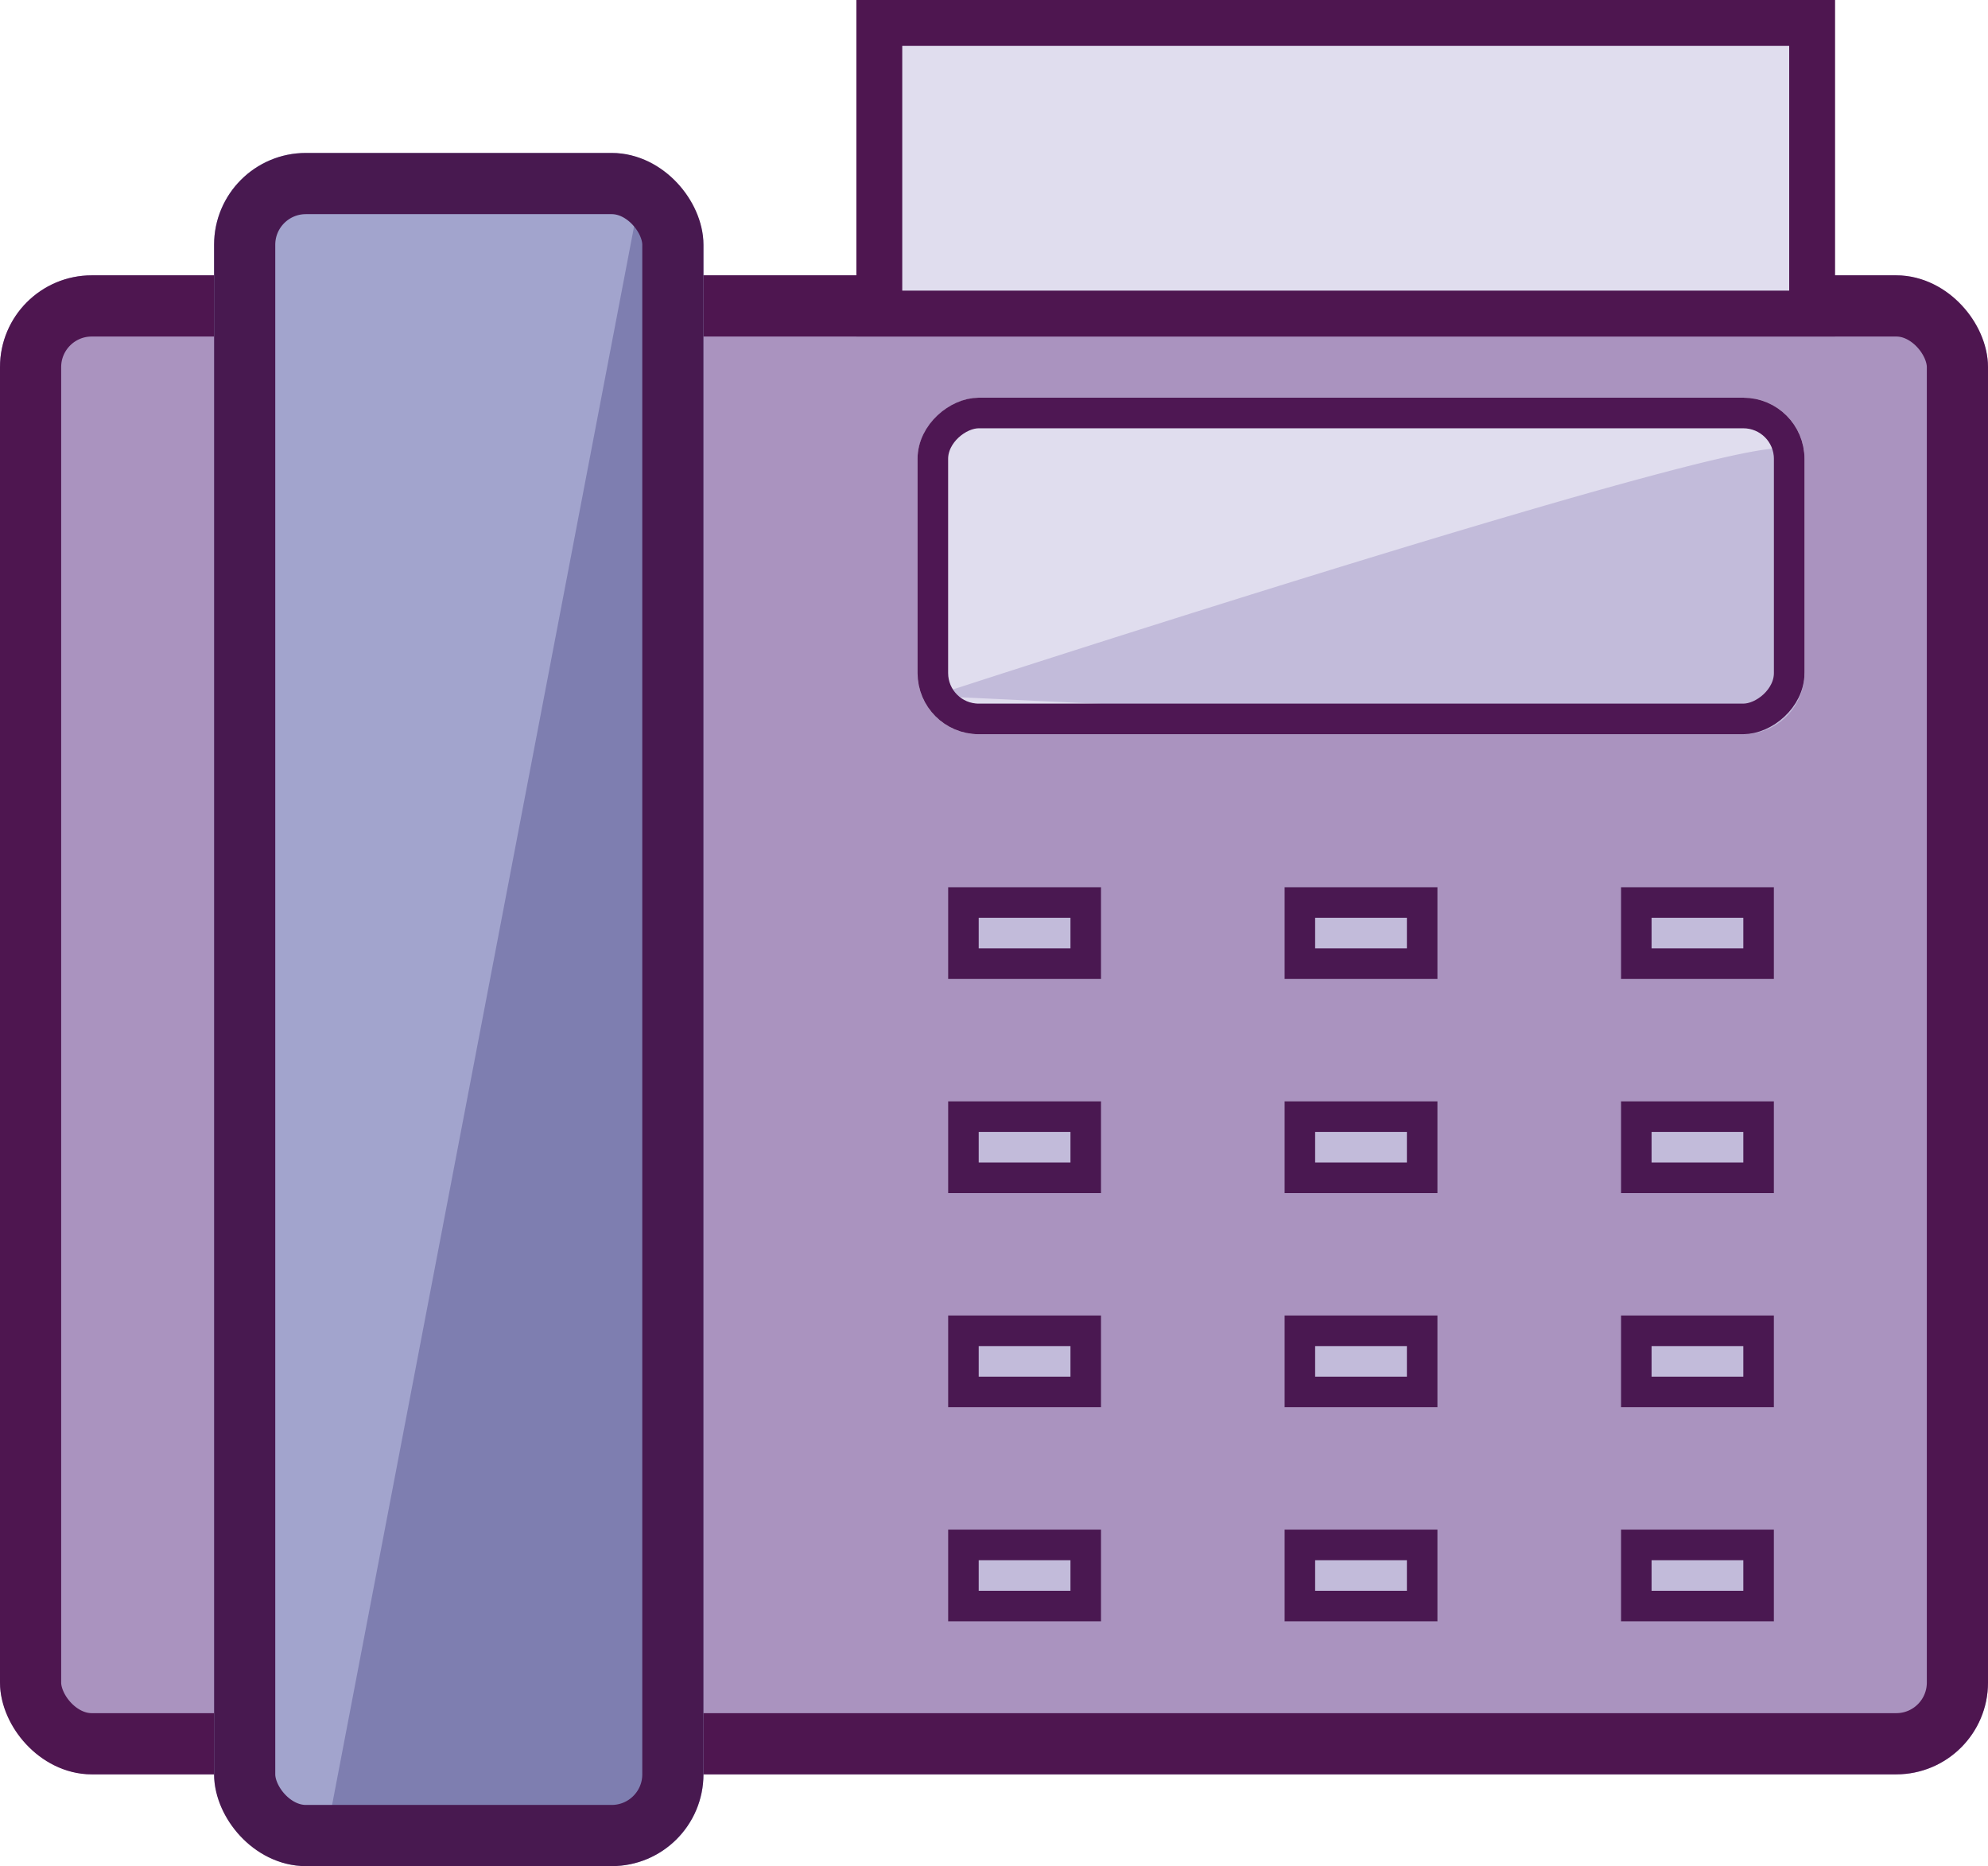 <svg xmlns="http://www.w3.org/2000/svg" width="65" height="61" viewBox="0 0 65 61"><g transform="translate(-647 -1238)"><g transform="translate(647 1247)" fill="#aa93bf" stroke="#4e1650" stroke-width="2"><rect width="65" height="49" rx="3" stroke="none"/><rect x="1" y="1" width="63" height="47" rx="2" fill="none"/></g><rect width="16" height="56" rx="3" transform="translate(654 1243)" fill="#a2a4cd"/><path d="M1,0H6A1,1,0,0,1,7,1V53a1,1,0,0,1-1,1H1c-.552,0-5.333.552-5.333,0L6,0C6-.552.448,0,1,0Z" transform="translate(662 1244)" fill="#7e7eb0"/><g transform="translate(654 1243)" fill="none" stroke="#481950" stroke-width="2"><rect width="16" height="56" rx="3" stroke="none"/><rect x="1" y="1" width="14" height="54" rx="2" fill="none"/></g><rect width="11" height="29" rx="2" transform="translate(677 1262) rotate(-90)" fill="#e0ddee"/><path d="M9.25,28.417,2,29a2,2,0,0,1-2-2L1.25.5S10.355,28.417,9.25,28.417Z" transform="translate(677 1262) rotate(-90)" fill="#c2bbda"/><g transform="translate(677 1262) rotate(-90)" fill="none" stroke="#4e1753" stroke-width="1"><rect width="11" height="29" rx="2" stroke="none"/><rect x="0.5" y="0.5" width="10" height="28" rx="1.5" fill="none"/></g><g transform="translate(0 -1)"><g transform="translate(678 1271) rotate(-90)" fill="#c2bbda" stroke="#4a1851" stroke-width="1"><rect width="3" height="5" stroke="none"/><rect x="0.5" y="0.5" width="2" height="4" fill="none"/></g><g transform="translate(700 1271) rotate(-90)" fill="#c2bbda" stroke="#4a1851" stroke-width="1"><rect width="3" height="5" stroke="none"/><rect x="0.5" y="0.5" width="2" height="4" fill="none"/></g><g transform="translate(689 1271) rotate(-90)" fill="#c2bbda" stroke="#4a1851" stroke-width="1"><rect width="3" height="5" stroke="none"/><rect x="0.5" y="0.5" width="2" height="4" fill="none"/></g><g transform="translate(0 7)"><g transform="translate(678 1271) rotate(-90)" fill="#c2bbda" stroke="#4a1851" stroke-width="1"><rect width="3" height="5" stroke="none"/><rect x="0.5" y="0.5" width="2" height="4" fill="none"/></g><g transform="translate(700 1271) rotate(-90)" fill="#c2bbda" stroke="#4a1851" stroke-width="1"><rect width="3" height="5" stroke="none"/><rect x="0.5" y="0.5" width="2" height="4" fill="none"/></g><g transform="translate(689 1271) rotate(-90)" fill="#c2bbda" stroke="#4a1851" stroke-width="1"><rect width="3" height="5" stroke="none"/><rect x="0.5" y="0.5" width="2" height="4" fill="none"/></g></g><g transform="translate(0 14)"><g transform="translate(678 1271) rotate(-90)" fill="#c2bbda" stroke="#4a1851" stroke-width="1"><rect width="3" height="5" stroke="none"/><rect x="0.5" y="0.5" width="2" height="4" fill="none"/></g><g transform="translate(700 1271) rotate(-90)" fill="#c2bbda" stroke="#4a1851" stroke-width="1"><rect width="3" height="5" stroke="none"/><rect x="0.5" y="0.5" width="2" height="4" fill="none"/></g><g transform="translate(689 1271) rotate(-90)" fill="#c2bbda" stroke="#4a1851" stroke-width="1"><rect width="3" height="5" stroke="none"/><rect x="0.5" y="0.5" width="2" height="4" fill="none"/></g></g><g transform="translate(0 21)"><g transform="translate(678 1271) rotate(-90)" fill="#c2bbda" stroke="#4a1851" stroke-width="1"><rect width="3" height="5" stroke="none"/><rect x="0.5" y="0.5" width="2" height="4" fill="none"/></g><g transform="translate(700 1271) rotate(-90)" fill="#c2bbda" stroke="#4a1851" stroke-width="1"><rect width="3" height="5" stroke="none"/><rect x="0.5" y="0.5" width="2" height="4" fill="none"/></g><g transform="translate(689 1271) rotate(-90)" fill="#c2bbda" stroke="#4a1851" stroke-width="1"><rect width="3" height="5" stroke="none"/><rect x="0.5" y="0.5" width="2" height="4" fill="none"/></g></g></g><g transform="translate(675 1238)" fill="#e0ddee"><path d="M 31.25 10.25 L 0.75 10.25 L 0.75 0.75 L 31.25 0.75 L 31.25 10.25 Z" stroke="none"/><path d="M 1.5 1.5 L 1.5 9.5 L 30.5 9.5 L 30.5 1.5 L 1.5 1.5 M 0 0 L 32 0 L 32 11 L 0 11 L 0 0 Z" stroke="none" fill="#4e1650"/></g></g></svg>